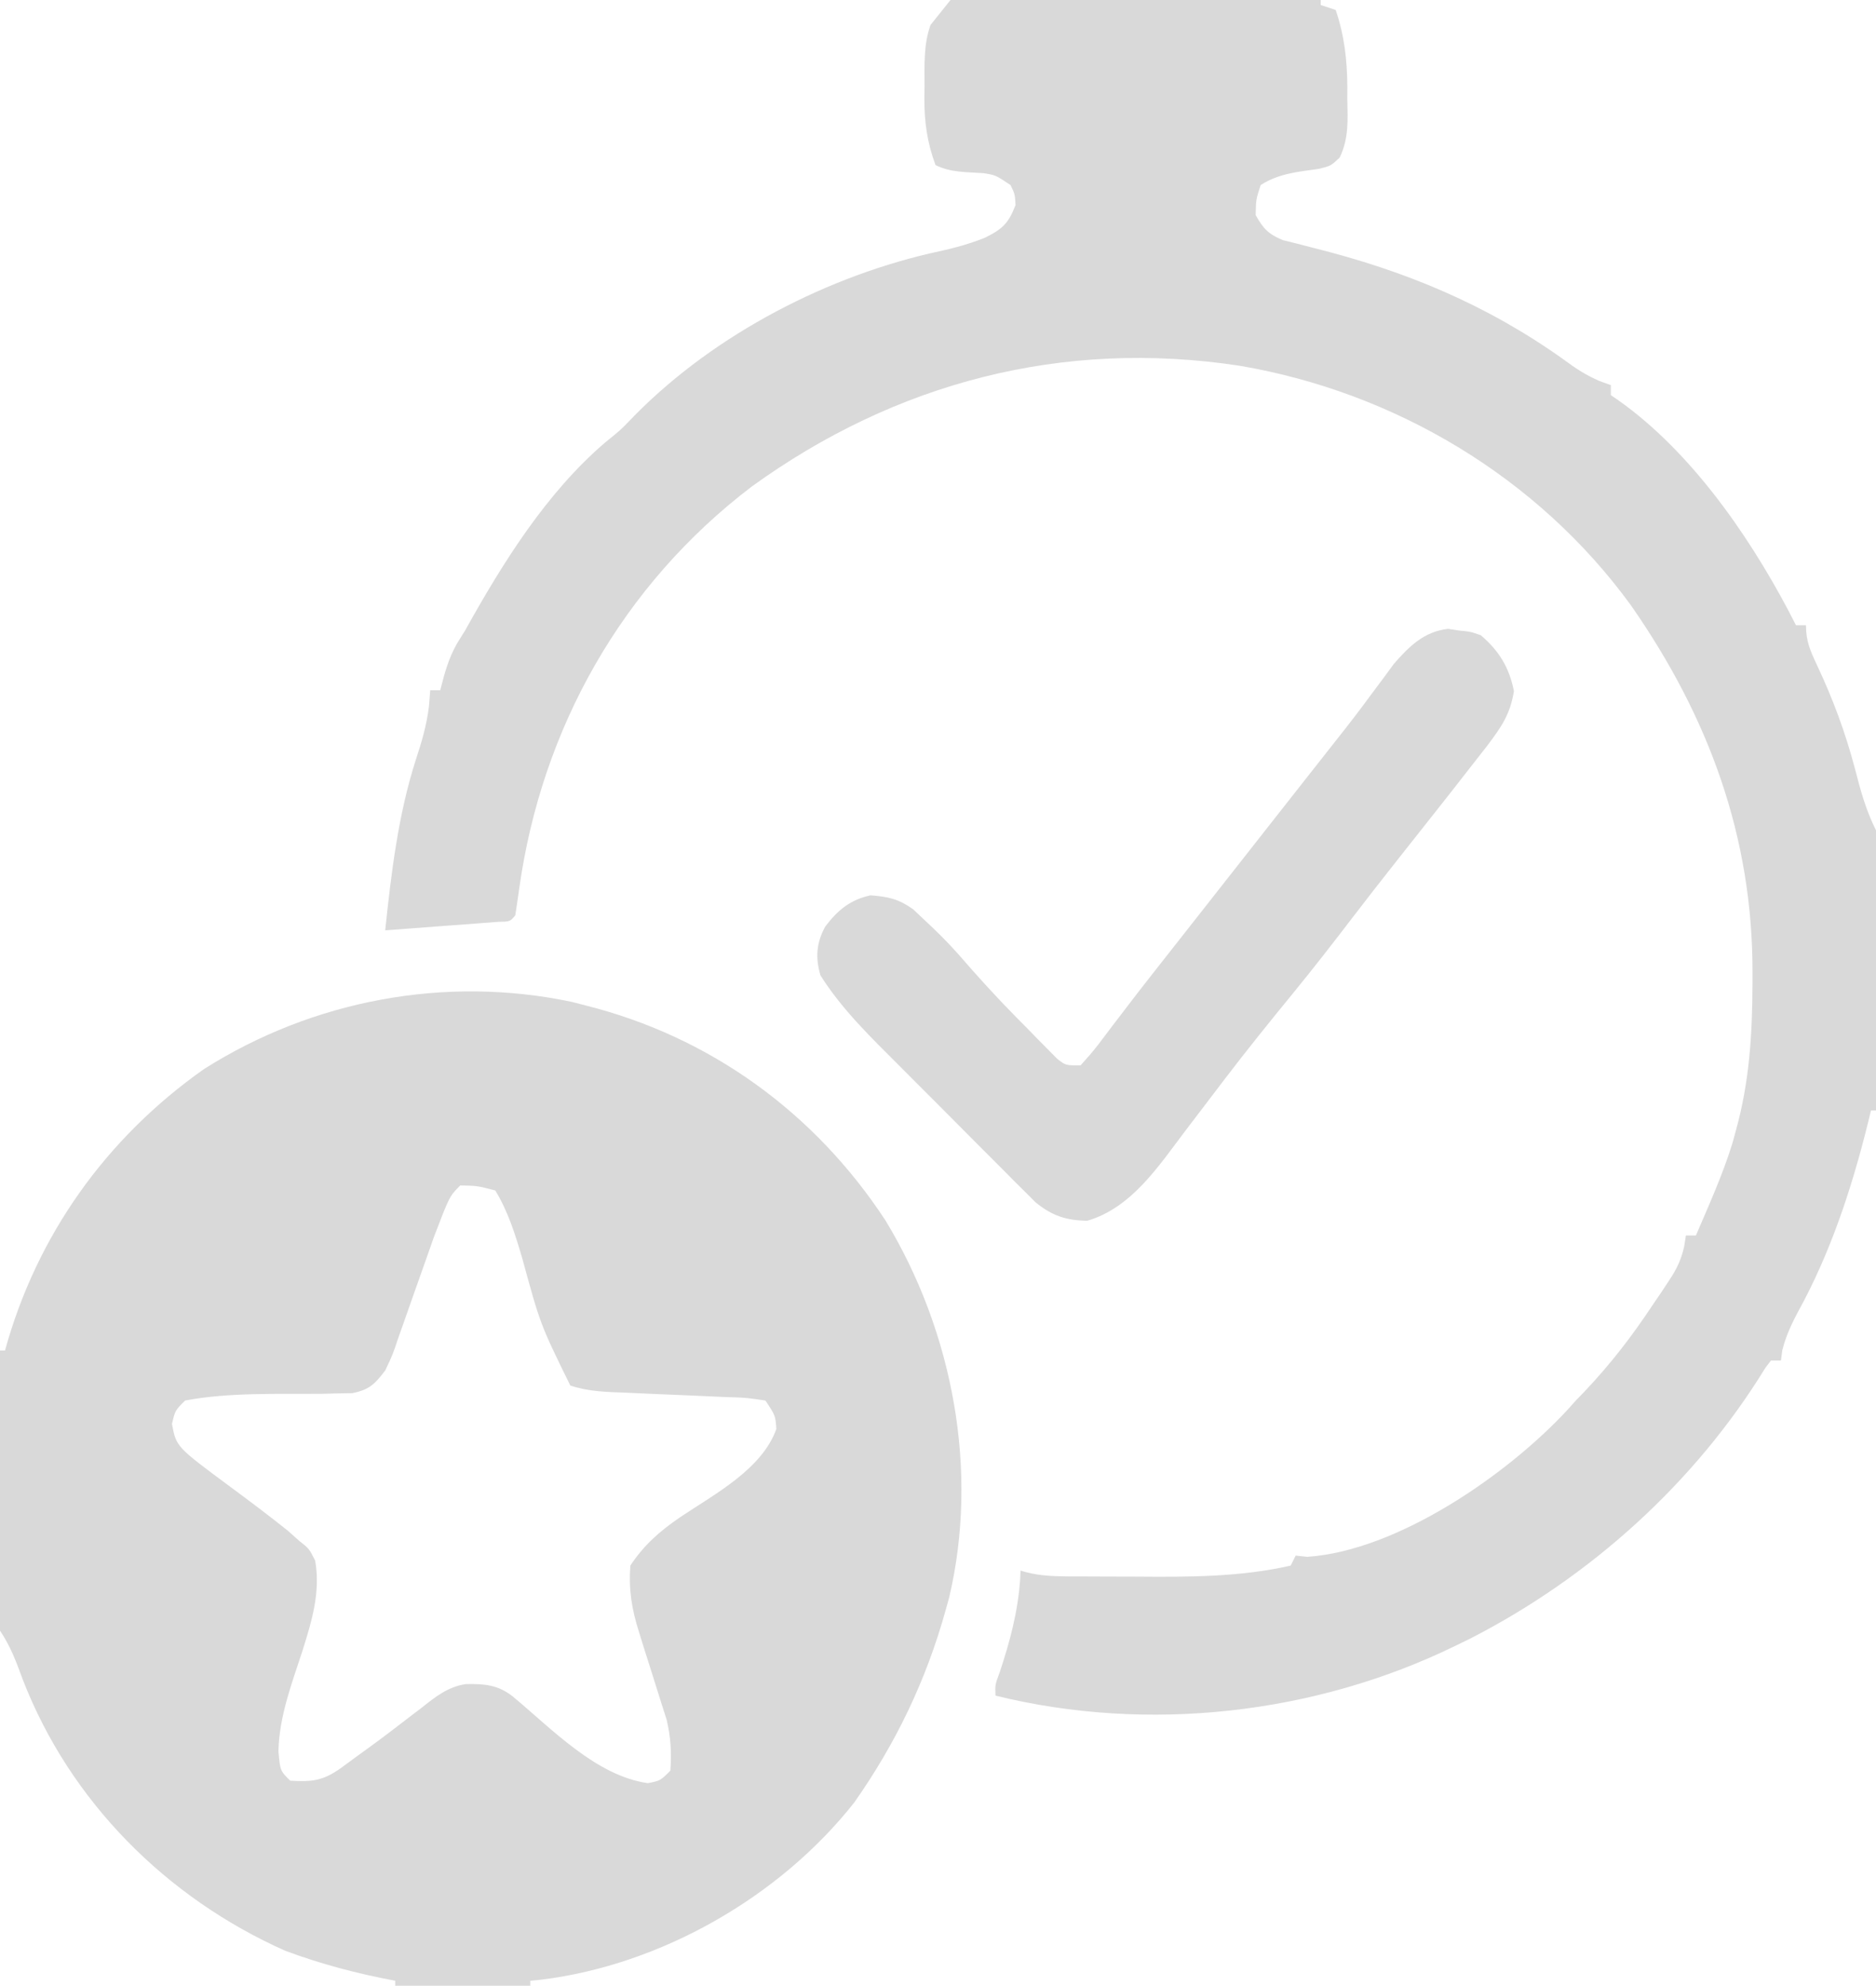 <svg width="375" height="397" viewBox="0 0 375 397" fill="none" xmlns="http://www.w3.org/2000/svg">
<g clip-path="url(#clip0_3_14)">
<path d="M40.75 213.75C62.509 199.96 88.992 194.946 114.363 200.316L117 201C141.974 207.251 162.911 222.483 177 244C190.468 266.183 195.745 294.023 189.707 319.477L189 322C185.144 335.894 179.057 348.571 170.75 360.375C155.871 379.265 132.078 392.828 108.281 395.773L106 396V397H79V396C71.52 394.606 64.129 392.669 57 390C33.252 379.427 13.992 360.134 4.562 335.812C3.231 332.191 2.141 329.212 0 326V270H1C7.359 246.92 21.242 227.514 40.75 213.75ZM92 237C89.852 239.148 89.852 239.149 86.713 247.372C86.06 249.239 85.406 251.107 84.743 252.971C84.013 255.021 83.286 257.072 82.562 259.125C81.845 261.186 81.127 263.245 80.393 265.3C80.038 266.288 80.038 266.289 79.691 267.258C78.493 270.841 78.493 270.841 77 274C74.894 276.751 73.833 277.829 70.426 278.53C69.44 278.545 68.484 278.56 67.527 278.574L64.299 278.658C55.314 278.737 45.86 278.336 37 280C35 282 35 282 34.375 284.688C35.236 289.249 35.236 289.249 45.922 297.164C49.846 300.062 53.736 302.99 57.547 306.035L59.75 308C61.794 309.611 61.794 309.611 63 312C64.094 318.259 62.364 323.939 60.512 329.883C58.348 336.548 55.815 343.053 55.656 350.125C56 354 56 354 58 356C62.357 356.272 64.56 356.021 68.109 353.504L70.75 351.562C73.44 349.615 76.128 347.673 78.758 345.645C79.962 344.71 81.171 343.783 82.386 342.863C82.998 342.4 83.593 341.95 84.188 341.5C86.962 339.283 89.519 337.217 93.136 336.688C96.857 336.634 99.479 336.822 102.445 339.12C110.28 345.612 119.115 355.016 129.5 356.5C132 356 132 356 134 354C134.262 350.397 134.083 347.359 133.266 343.838L132.25 340.656C131.509 338.268 130.759 335.883 130 333.5L128.844 329.871L127.75 326.344C126.28 321.737 125.649 317.847 126 313C128.76 308.839 131.871 306.128 135.962 303.323C142.866 298.696 152.292 293.764 155.188 285.688C155 283 155 283 153 280C149.516 279.492 149.516 279.492 147.361 279.381C146.57 279.355 145.803 279.33 145.035 279.305C142.568 279.187 140.101 279.072 137.633 278.975C135.076 278.876 132.519 278.766 129.963 278.652C128.341 278.578 126.719 278.503 125.098 278.43C121.236 278.283 117.702 278.234 114 277C108.008 264.795 108.008 264.795 104.375 251.5C102.984 246.778 101.577 242.229 99 238C95.375 237.062 95.375 237.062 92 237ZM264 1L267 2C268.729 7.113 269.275 11.882 269.322 17.262L269.312 19.75C269.394 23.977 269.652 27.649 267.789 31.508C266.055 33.143 266.055 33.143 263.66 33.758C259.478 34.349 255.615 34.666 252 37C251.062 39.875 251.062 39.875 251 43C252.509 45.701 253.536 46.808 256.413 48.002C257.384 48.243 258.327 48.477 259.27 48.711C260.348 48.991 261.395 49.263 262.442 49.535C280.837 54.12 297.082 60.843 312.562 71.875C314.961 73.662 317.022 75.01 319.777 76.195L322 77V79C337.111 89.074 349.124 106.269 357.488 122.062L359 125H361C361 128.231 361.885 130.156 363.235 133.04C366.42 139.806 368.906 146.517 370.812 153.75C371.916 158.077 372.985 161.971 375 166V222H374C370.88 235.087 366.855 248.044 360.625 260C358.857 263.271 357.174 266.298 356.273 269.938L356 272H354L352.879 273.477C338.794 296.464 317.868 315.319 293.871 327.602L291 329C262.863 342.77 229.449 346.501 199 339C198.901 336.849 198.901 336.849 199.84 334.312C201.902 328.088 203.464 322.28 203.922 315.73L204 314C207.134 315.003 210.128 315.133 213.404 315.165C214.123 315.166 214.822 315.167 215.52 315.168C217.033 315.175 218.547 315.181 220.061 315.186C222.419 315.185 224.777 315.187 227.135 315.206C237.44 315.29 247.899 315.309 258 313L259 311L261.312 311.25C279.389 310.024 301.381 294.808 313.418 281.766L315 280C320.214 274.715 324.668 269.235 328.86 263.118C329.418 262.292 329.959 261.49 330.5 260.688C331.045 259.887 331.574 259.11 332.103 258.333C332.61 257.565 333.102 256.82 333.594 256.074C335.16 253.71 335.994 252.026 336.65 249.245C336.827 248.111 336.827 248.111 337 247H339C341.601 240.924 344.363 234.852 346.309 228.527L347 226C349.706 216.236 350.274 206.801 350.309 196.688C350.31 196.008 350.311 195.348 350.312 194.688C350.428 167.347 341.543 143.281 326 121C307.408 95.439 278.875 78.422 247.812 73.125C212.436 67.725 179.072 76.443 150.285 97.262C124.413 116.948 108.303 145.523 103.798 177.579C103.551 179.389 103.278 181.195 103 183C101.948 184.257 101.948 184.257 99.592 184.297C98.518 184.378 97.476 184.457 96.434 184.535L93.025 184.799L89.438 185.062C85.292 185.38 81.146 185.695 77 186C78.217 174.487 79.581 162.933 83.125 151.875C84.314 148.294 85.292 144.936 85.75 141.188L86 138H88C88.856 134.643 89.648 131.61 91.387 128.598L93 126C100.452 112.594 109.234 98.488 121 88.438C124 86 124 86 125.508 84.457C141.171 67.924 163.677 55.875 185.75 50.688C189.569 49.869 193.211 49.014 196.828 47.547C200.4 45.805 201.565 44.677 203 41C202.875 38.812 202.875 38.812 202 37C199 35 199 35 196.59 34.621C193.225 34.388 190.044 34.522 187 33C185.315 28.429 184.762 24.392 184.775 19.537L184.812 17.312C184.816 13.133 184.58 8.978 186 5L190 0H264V1ZM291.688 126.062C293.943 126.277 293.943 126.277 296 127C299.659 130.118 301.696 133.45 302.625 138.188C301.853 142.895 300.081 145.374 297.246 149.145C296.082 150.624 294.92 152.104 293.767 153.592C291.494 156.527 289.202 159.447 286.895 162.355C284.528 165.334 282.169 168.319 279.816 171.31C279.348 171.906 278.892 172.484 278.438 173.062C275.787 176.43 273.144 179.801 270.543 183.207C266.543 188.448 262.503 193.639 258.33 198.744C253.758 204.326 249.242 209.936 244.863 215.672C244.294 216.421 243.74 217.148 243.188 217.875C241.124 220.583 239.061 223.291 237 226C231.627 233.08 226.212 241.498 217.312 244.062C213.077 243.983 210.306 243.061 207.003 240.377C206.341 239.714 205.698 239.071 205.056 238.428C203.927 237.308 203.926 237.308 202.819 236.211C201.62 234.998 201.62 234.998 200.445 233.809C198.761 232.125 197.077 230.441 195.395 228.756C192.764 226.1 190.134 223.446 187.489 220.805C185.761 219.08 184.034 217.353 182.311 215.624C181.464 214.773 180.642 213.947 179.82 213.121C174.176 207.484 168.271 201.788 164 195C162.985 191.47 163.15 188.551 164.965 185.238C167.469 181.934 169.96 179.887 174 179C177.55 179.263 179.599 179.716 182.527 181.785L184.938 184.062C187.266 186.217 189.485 188.417 191.586 190.795C195.327 195.119 199.143 199.317 203.156 203.391L205.25 205.5L207.391 207.703L209.453 209.781L211.302 211.658C213 213 213 213 216 213C217.247 211.614 218.48 210.212 219.615 208.734C220.556 207.471 221.506 206.213 222.463 204.961L223.969 202.992C226.329 199.876 228.722 196.789 231.143 193.72C232.054 192.566 232.964 191.41 233.873 190.254C234.568 189.368 234.568 189.368 235.25 188.5L254.5 164C256.796 161.077 259.092 158.154 261.392 155.234C262.096 154.341 262.095 154.341 262.785 153.465C263.711 152.289 264.637 151.113 265.562 149.938C267.853 147.04 270.144 144.144 272.357 141.188C272.815 140.57 273.259 139.97 273.703 139.371C274.574 138.206 275.444 137.041 276.312 135.875L278.613 132.742C281.678 129.221 284.661 126.265 289.449 125.723L291.688 126.062Z" fill="#D9D9D9"/>
</g>
<defs>
<clipPath id="clip0_3_14">
<rect width="375" height="397" fill="white"/>
</clipPath>
</defs>
</svg>
